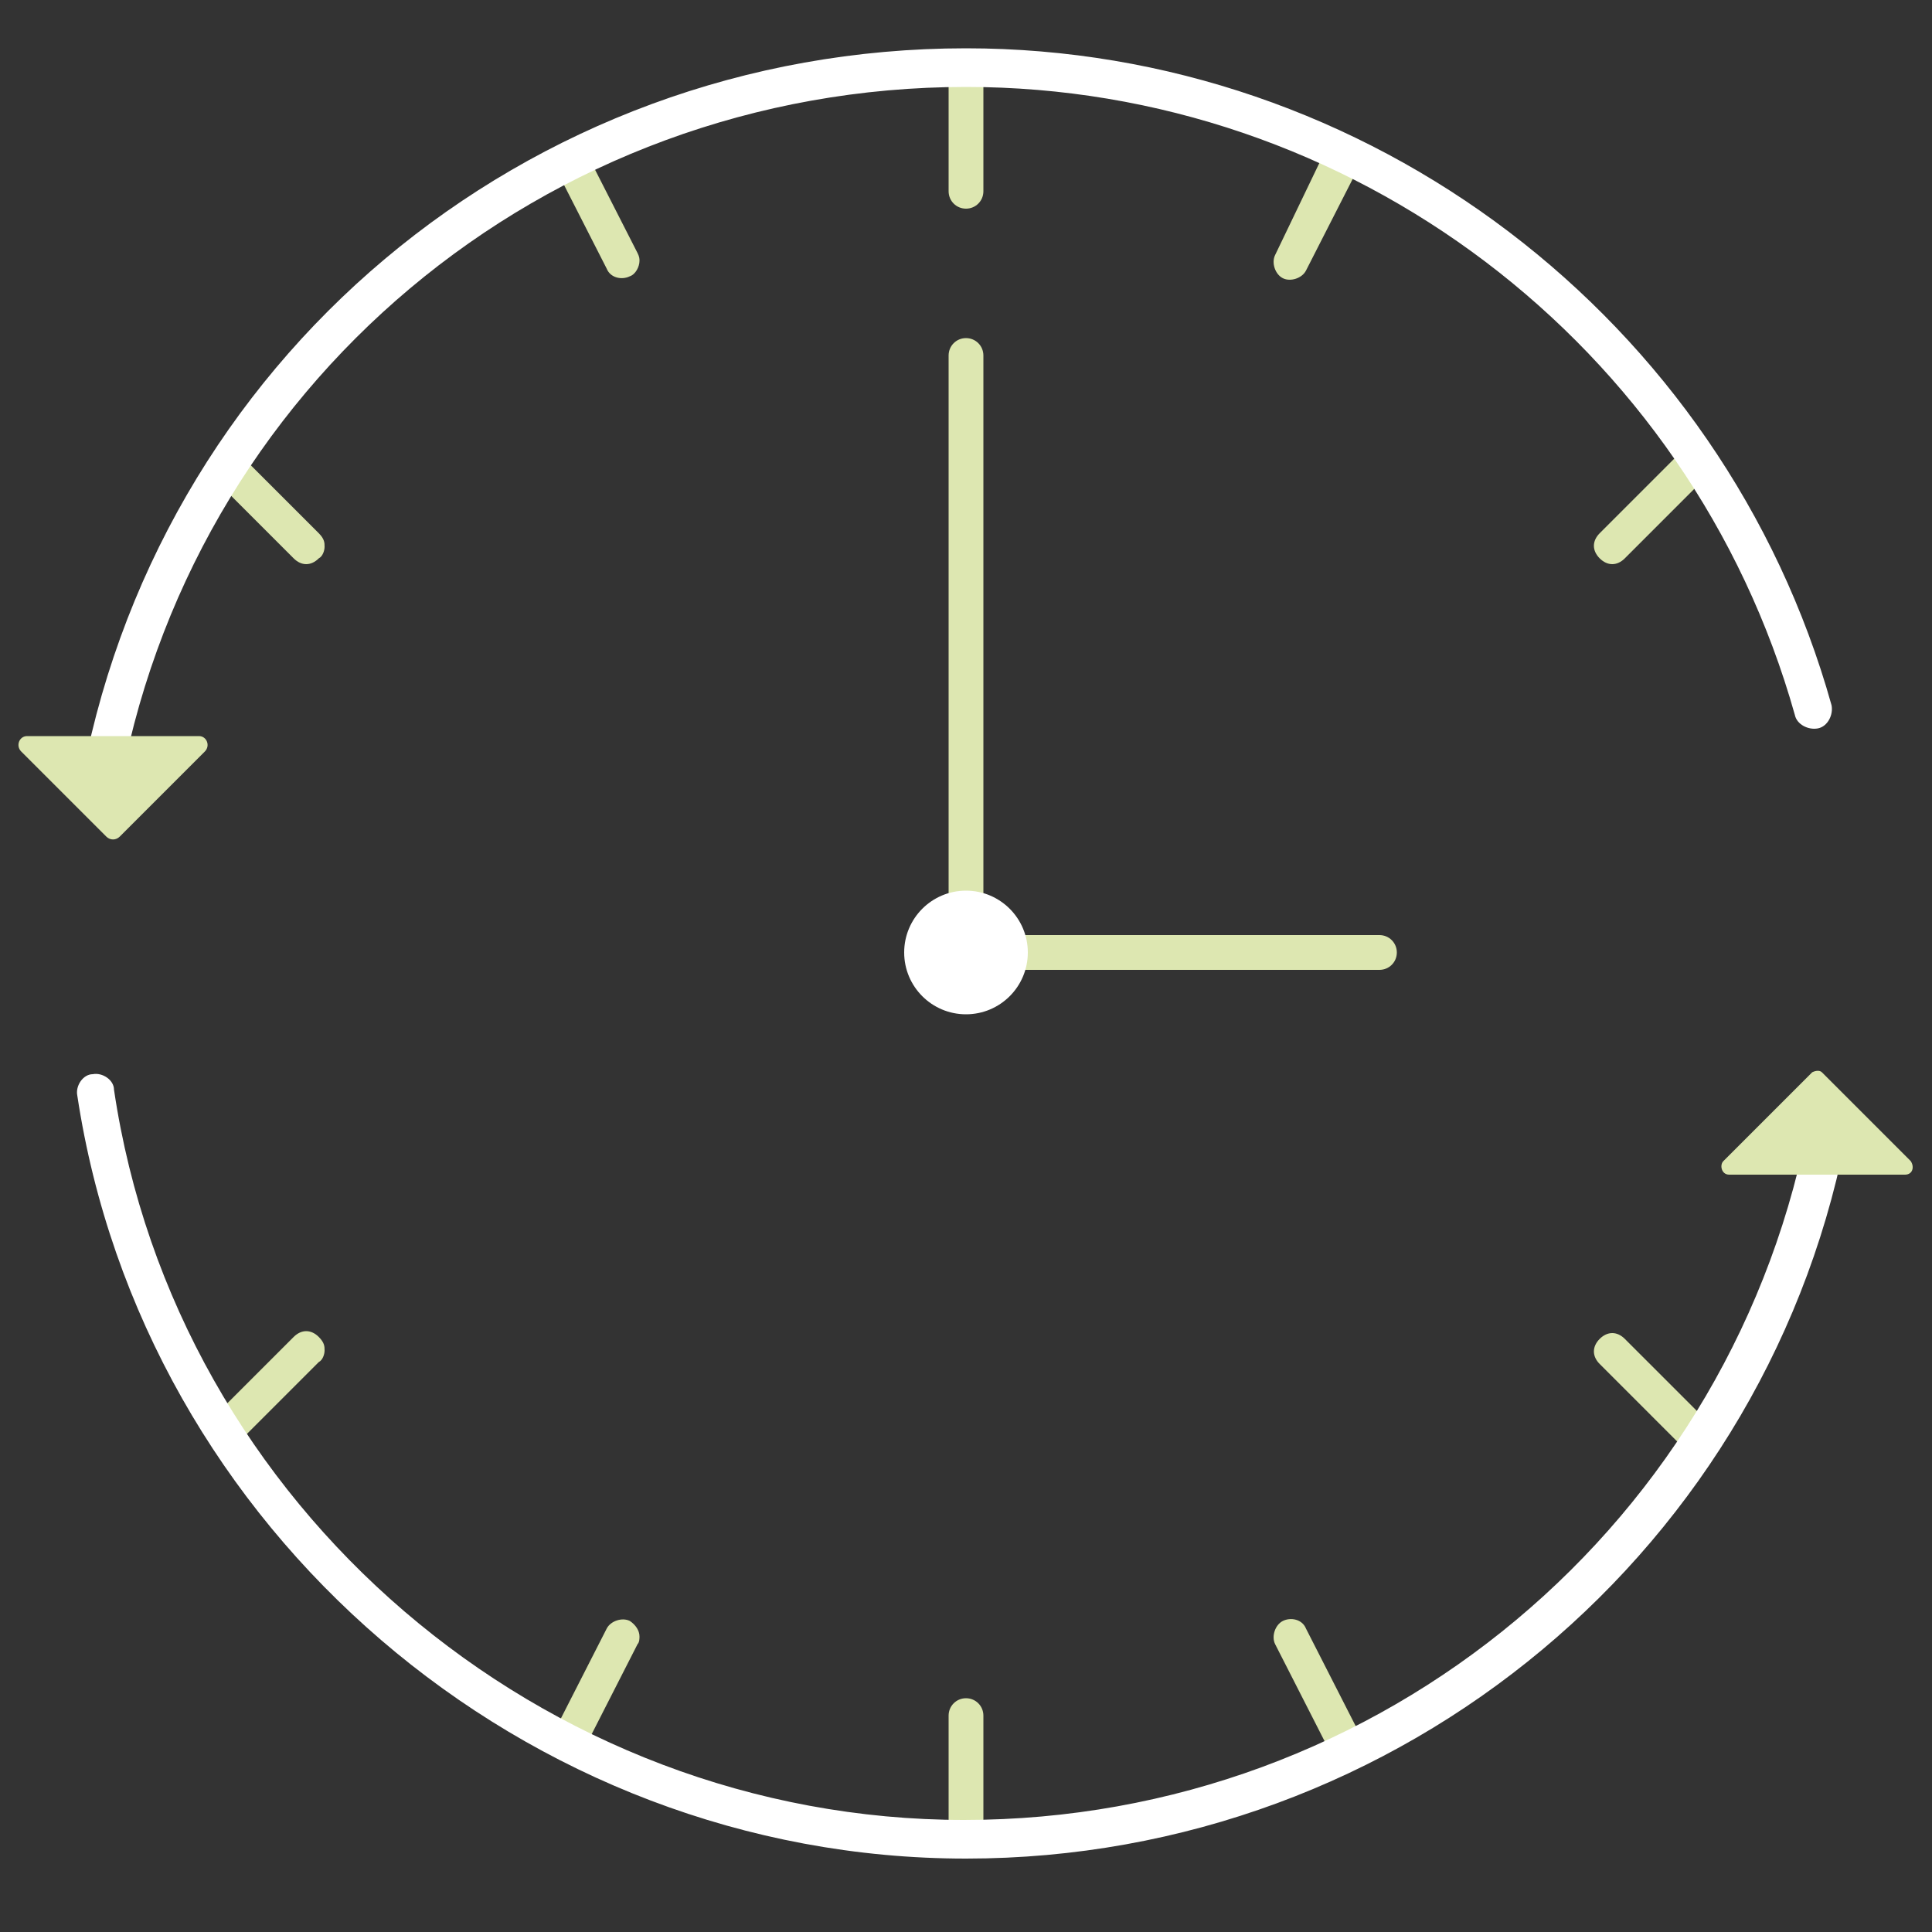 <svg version="1.1" id="Слой_1" xmlns="http://www.w3.org/2000/svg" x="0" y="0" viewBox="0 0 100 100" xml:space="preserve"><rect x="0" y="0" width="100" height="100" fill="#333333" stroke="none"/><style>.st0{fill:#dde7b1}.st1{fill:#fff}</style><path class="st0" d="M72.3 49.3c0 .5-.4.9-.9.9H50c-.5 0-.9-.4-.9-.9s.4-.9.9-.9h21.4c.5 0 .9.4.9.9z"/><path class="st0" d="M50.9 18.4v30c0 .5-.4.9-.9.9s-.9-.4-.9-.9v-30c0-.5.4-.9.9-.9s.9.4.9.9zM16.8 69.9c0 .2-.1.5-.3.6l-4 4c-.4.4-.9.4-1.3 0s-.4-.9 0-1.3l4-4c.4-.4.9-.4 1.3 0 .3.3.3.5.3.7zm16.3 14.8c0 .1 0 .3-.1.4l-2.6 5.1c-.2.4-.8.6-1.2.4-.4-.2-.6-.8-.4-1.2l2.6-5.1c.2-.4.8-.6 1.2-.4.3.2.5.5.5.8zM16.8 28.3c0 .2-.1.5-.3.6-.4.4-.9.4-1.3 0l-4-4c-.4-.4-.4-.9 0-1.3s.9-.4 1.3 0l4 4c.3.3.3.5.3.7zm16.3-14.8c0 .3-.2.7-.5.8-.4.2-1 .1-1.2-.4l-2.6-5.1c-.2-.4 0-1 .4-1.2s1-.1 1.2.4l2.6 5.1c.1.2.1.3.1.4zM88.4 74c0 .2-.1.5-.3.6-.4.4-.9.4-1.3 0l-4-4c-.4-.4-.4-.9 0-1.3s.9-.4 1.3 0l4 4c.3.2.3.4.3.7zM70.3 89.8c0 .3-.2.7-.5.8-.4.2-1 .1-1.2-.4L66 85.1c-.2-.4 0-1 .4-1.2s1-.1 1.2.4l2.6 5.1c0 .1.1.3.1.4zm18.1-65.5c0 .2-.1.5-.3.6l-4 4c-.4.4-.9.4-1.3 0s-.4-.9 0-1.3l4-4c.4-.4.9-.4 1.3 0 .3.2.3.5.3.7zM70.3 8.5c0 .1 0 .3-.1.4L67.6 14c-.2.4-.8.6-1.2.4-.4-.2-.6-.8-.4-1.2L68.5 8c.2-.4.8-.6 1.2-.4.4.2.6.5.6.9zM50.9 4.2v5.7c0 .5-.4.9-.9.9s-.9-.4-.9-.9V4.2c0-.5.4-.9.9-.9.5-.1.9.4.9.9zm0 84.6v5.7c0 .5-.4.9-.9.9s-.9-.4-.9-.9v-5.7c0-.5.4-.9.9-.9s.9.4.9.9z"/><circle class="st1" cx="50" cy="49.3" r="3.2"/><path class="st1" d="M5.1 42.3h-.2c-.5-.1-.9-.6-.8-1.2C7.9 18.7 27.2 2.5 50 2.5c20.8 0 39.2 14 44.8 34 .1.5-.2 1.1-.7 1.2-.5.1-1.1-.2-1.2-.7C87.5 17.8 69.9 4.5 50 4.5 28.2 4.5 9.7 20 6.1 41.4c-.1.5-.5.9-1 .9zM50 96.2c-22.8 0-42.6-17-46-39.5-.1-.5.3-1.1.8-1.1.5-.1 1.1.3 1.1.8 3.2 21.6 22.2 37.8 44 37.8 21.6 0 40-15.4 43.8-36.6.1-.5.6-.9 1.2-.8.5.1.9.6.8 1.2C91.8 80.1 72.5 96.2 50 96.2z"/><path class="st0" d="M93.8 55.5l-4.6 4.6c-.2.2-.1.7.3.7h9.1c.4 0 .5-.4.3-.7l-4.6-4.6c-.1-.1-.3-.1-.5 0zM1.1 38.9l4.4 4.4c.2.2.5.2.7 0l4.4-4.4c.3-.3.1-.8-.3-.8H1.4c-.4 0-.6.5-.3.8z"/></svg>